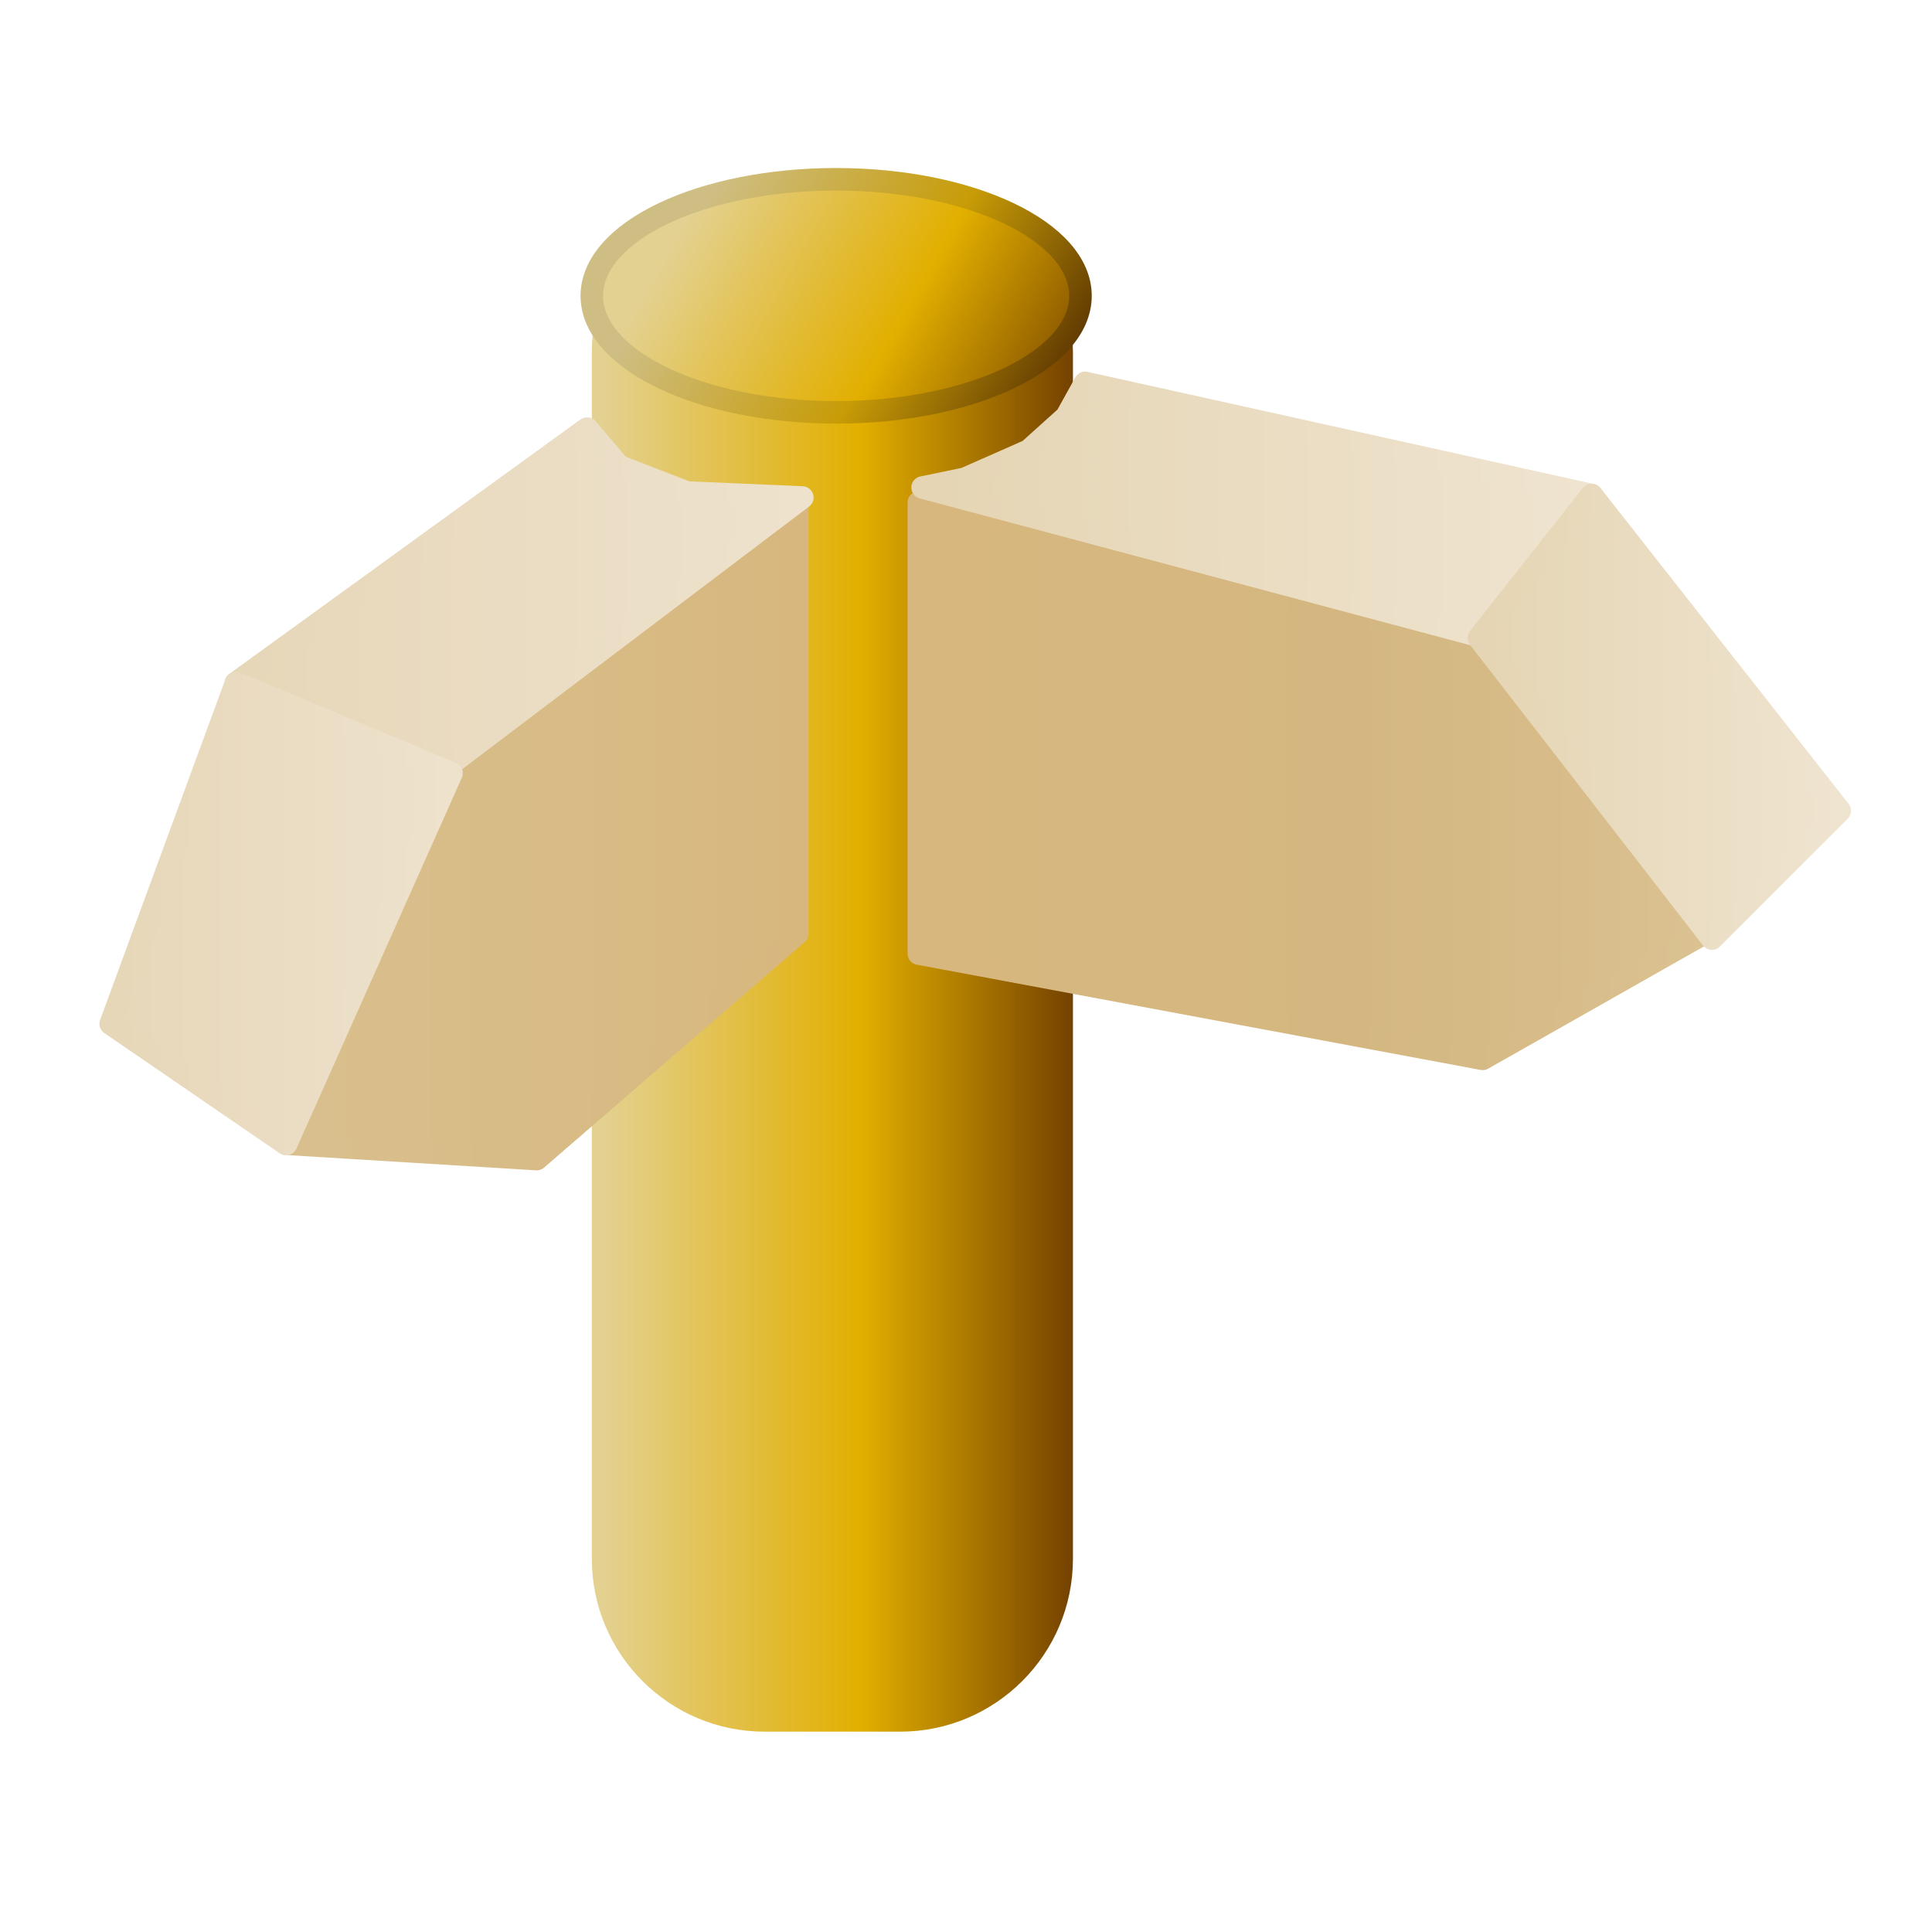﻿<?xml version="1.0" encoding="utf-8"?>
<!DOCTYPE svg PUBLIC "-//W3C//DTD SVG 1.1//EN" "http://www.w3.org/Graphics/SVG/1.1/DTD/svg11.dtd">
<svg xmlns="http://www.w3.org/2000/svg" version="1.1" baseProfile="full" width="257" height="257"
     viewBox="0 0 257.00 257.00" enable-background="new 0 0 257.00 257.00" xml:space="preserve">
	<g>
		<linearGradient id="SVGID_Fill1_" gradientUnits="objectBoundingBox" x1="0" y1="0.5" x2="1" y2="0.5">
			<stop offset="0.019" stop-color="#E3D191" stop-opacity="1"/>
			<stop offset="0.558" stop-color="#E2AF00" stop-opacity="1"/>
			<stop offset="0.787" stop-color="#AB7800" stop-opacity="1"/>
			<stop offset="1" stop-color="#744100" stop-opacity="1"/>
		</linearGradient>
		<path fill="url(#SVGID_Fill1_)" stroke-width="0.2" stroke-linejoin="round" d="M 101.726,23.849L 119.726,23.849C 132.429,23.849 142.726,34.147 142.726,46.849L 142.726,207.349C 142.726,220.052 132.429,230.35 119.726,230.35L 101.726,230.35C 89.024,230.35 78.726,220.052 78.726,207.349L 78.726,46.849C 78.726,34.147 89.024,23.849 101.726,23.849 Z "/>
		<linearGradient id="SVGID_Stroke1_" gradientUnits="objectBoundingBox" x1="0.136" y1="0.382" x2="1.089" y2="0.382" gradientTransform="rotate(15.691 0.136 0.382)">
			<stop offset="0.019" stop-color="#CEBE83" stop-opacity="1"/>
			<stop offset="0.558" stop-color="#C79C07" stop-opacity="1"/>
			<stop offset="0.787" stop-color="#8F6604" stop-opacity="1"/>
			<stop offset="1" stop-color="#573101" stop-opacity="1"/>
		</linearGradient>
		<linearGradient id="SVGID_Fill2_" gradientUnits="objectBoundingBox" x1="0.119" y1="0.371" x2="1.119" y2="0.371" gradientTransform="rotate(15.001 0.119 0.371)">
			<stop offset="0.019" stop-color="#E3D191" stop-opacity="1"/>
			<stop offset="0.558" stop-color="#E2AF00" stop-opacity="1"/>
			<stop offset="0.787" stop-color="#AB7800" stop-opacity="1"/>
			<stop offset="1" stop-color="#744100" stop-opacity="1"/>
		</linearGradient>
		<path fill="url(#SVGID_Fill2_)" stroke-width="3" stroke-linejoin="round" stroke="url(#SVGID_Stroke1_)" d="M 111.226,23.85C 129.175,23.85 143.726,30.79 143.726,39.35C 143.726,47.911 129.176,54.851 111.226,54.851C 93.277,54.851 78.726,47.911 78.726,39.35C 78.726,30.79 93.278,23.85 111.226,23.85 Z "/>
		<linearGradient id="SVGID_Stroke2_" gradientUnits="objectBoundingBox" x1="0" y1="0.5" x2="1" y2="0.5">
			<stop offset="0.019" stop-color="#D7B77E" stop-opacity="1"/>
			<stop offset="0.558" stop-color="#D4B780" stop-opacity="1"/>
			<stop offset="0.787" stop-color="#D7BC89" stop-opacity="1"/>
			<stop offset="1" stop-color="#DBC292" stop-opacity="1"/>
		</linearGradient>
		<linearGradient id="SVGID_Fill3_" gradientUnits="objectBoundingBox" x1="-0.014" y1="0.5" x2="1.014" y2="0.5">
			<stop offset="0.019" stop-color="#D7B77E" stop-opacity="1"/>
			<stop offset="0.558" stop-color="#D4B780" stop-opacity="1"/>
			<stop offset="0.787" stop-color="#D7BC89" stop-opacity="1"/>
			<stop offset="1" stop-color="#DBC292" stop-opacity="1"/>
		</linearGradient>
		<path fill="url(#SVGID_Fill3_)" stroke-width="3" stroke-linejoin="round" stroke="url(#SVGID_Stroke2_)" d="M 122.226,66.85L 122.226,126.85L 197.226,140.85L 227.226,123.85L 199.726,86.85L 122.226,66.85 Z "/>
		<linearGradient id="SVGID_Stroke3_" gradientUnits="objectBoundingBox" x1="0" y1="0.485" x2="1" y2="0.485">
			<stop offset="0.019" stop-color="#E5D5B4" stop-opacity="1"/>
			<stop offset="1" stop-color="#EFE4D0" stop-opacity="1"/>
		</linearGradient>
		<linearGradient id="SVGID_Fill4_" gradientUnits="objectBoundingBox" x1="-0.017" y1="0.484" x2="1.017" y2="0.484">
			<stop offset="0.019" stop-color="#E5D5B4" stop-opacity="1"/>
			<stop offset="1" stop-color="#EFE4D0" stop-opacity="1"/>
		</linearGradient>
		<path fill="url(#SVGID_Fill4_)" stroke-width="3" stroke-linejoin="round" stroke="url(#SVGID_Stroke3_)" d="M 122.726,64.85L 128.352,63.683L 136.852,59.933L 141.852,55.433L 144.352,50.933L 211.726,65.85L 197.726,84.85L 122.726,64.85 Z "/>
		<linearGradient id="SVGID_Stroke4_" gradientUnits="objectBoundingBox" x1="0" y1="0.5" x2="1" y2="0.5">
			<stop offset="0.019" stop-color="#E5D5B4" stop-opacity="1"/>
			<stop offset="1" stop-color="#EFE4D0" stop-opacity="1"/>
		</linearGradient>
		<linearGradient id="SVGID_Fill5_" gradientUnits="objectBoundingBox" x1="-0.031" y1="0.5" x2="1.031" y2="0.5">
			<stop offset="0.019" stop-color="#E5D5B4" stop-opacity="1"/>
			<stop offset="1" stop-color="#EFE4D0" stop-opacity="1"/>
		</linearGradient>
		<path fill="url(#SVGID_Fill5_)" stroke-width="3" stroke-linejoin="round" stroke="url(#SVGID_Stroke4_)" d="M 211.726,65.85L 244.726,107.85L 227.726,124.85L 196.726,84.85L 211.726,65.85 Z "/>
		<linearGradient id="SVGID_Stroke5_" gradientUnits="objectBoundingBox" x1="0.047" y1="0.485" x2="1" y2="0.485">
			<stop offset="0.019" stop-color="#D9BF8D" stop-opacity="1"/>
			<stop offset="1" stop-color="#D7B77E" stop-opacity="1"/>
		</linearGradient>
		<linearGradient id="SVGID_Fill6_" gradientUnits="objectBoundingBox" x1="0.027" y1="0.485" x2="1.022" y2="0.485">
			<stop offset="0.019" stop-color="#D9BF8D" stop-opacity="1"/>
			<stop offset="1" stop-color="#D7B77E" stop-opacity="1"/>
		</linearGradient>
		<path fill="url(#SVGID_Fill6_)" stroke-width="3" stroke-linejoin="round" stroke="url(#SVGID_Stroke5_)" d="M 106.06,67.517L 60.726,101.517L 38.727,152.183L 71.393,154.183L 106.06,124.183L 106.06,67.517 Z "/>
		<linearGradient id="SVGID_Stroke6_" gradientUnits="objectBoundingBox" x1="0" y1="0.484" x2="1" y2="0.484">
			<stop offset="0.019" stop-color="#E7D7B9" stop-opacity="1"/>
			<stop offset="1" stop-color="#EEE2CD" stop-opacity="1"/>
		</linearGradient>
		<linearGradient id="SVGID_Fill7_" gradientUnits="objectBoundingBox" x1="-0.02" y1="0.483" x2="1.02" y2="0.483">
			<stop offset="0.019" stop-color="#E7D7B9" stop-opacity="1"/>
			<stop offset="1" stop-color="#EEE2CD" stop-opacity="1"/>
		</linearGradient>
		<path fill="url(#SVGID_Fill7_)" stroke-width="3" stroke-linejoin="round" stroke="url(#SVGID_Stroke6_)" d="M 60.06,101.517L 31.393,90.85L 77.393,57.517L 78.102,57.017L 82.352,62.017L 91.393,65.517L 106.726,66.183L 60.06,101.517 Z "/>
		<linearGradient id="SVGID_Stroke7_" gradientUnits="objectBoundingBox" x1="0" y1="0.5" x2="1" y2="0.5">
			<stop offset="0.019" stop-color="#E7D7B9" stop-opacity="1"/>
			<stop offset="1" stop-color="#EEE2CD" stop-opacity="1"/>
		</linearGradient>
		<linearGradient id="SVGID_Fill8_" gradientUnits="objectBoundingBox" x1="-0.033" y1="0.5" x2="1.033" y2="0.5">
			<stop offset="0.019" stop-color="#E7D7B9" stop-opacity="1"/>
			<stop offset="1" stop-color="#EEE2CD" stop-opacity="1"/>
		</linearGradient>
		<path fill="url(#SVGID_Fill8_)" stroke-width="3" stroke-linejoin="round" stroke="url(#SVGID_Stroke7_)" d="M 31.393,90.85L 14.727,136.183L 38.06,152.183L 60.06,102.85L 31.393,90.85 Z "/>
	</g>
</svg>
